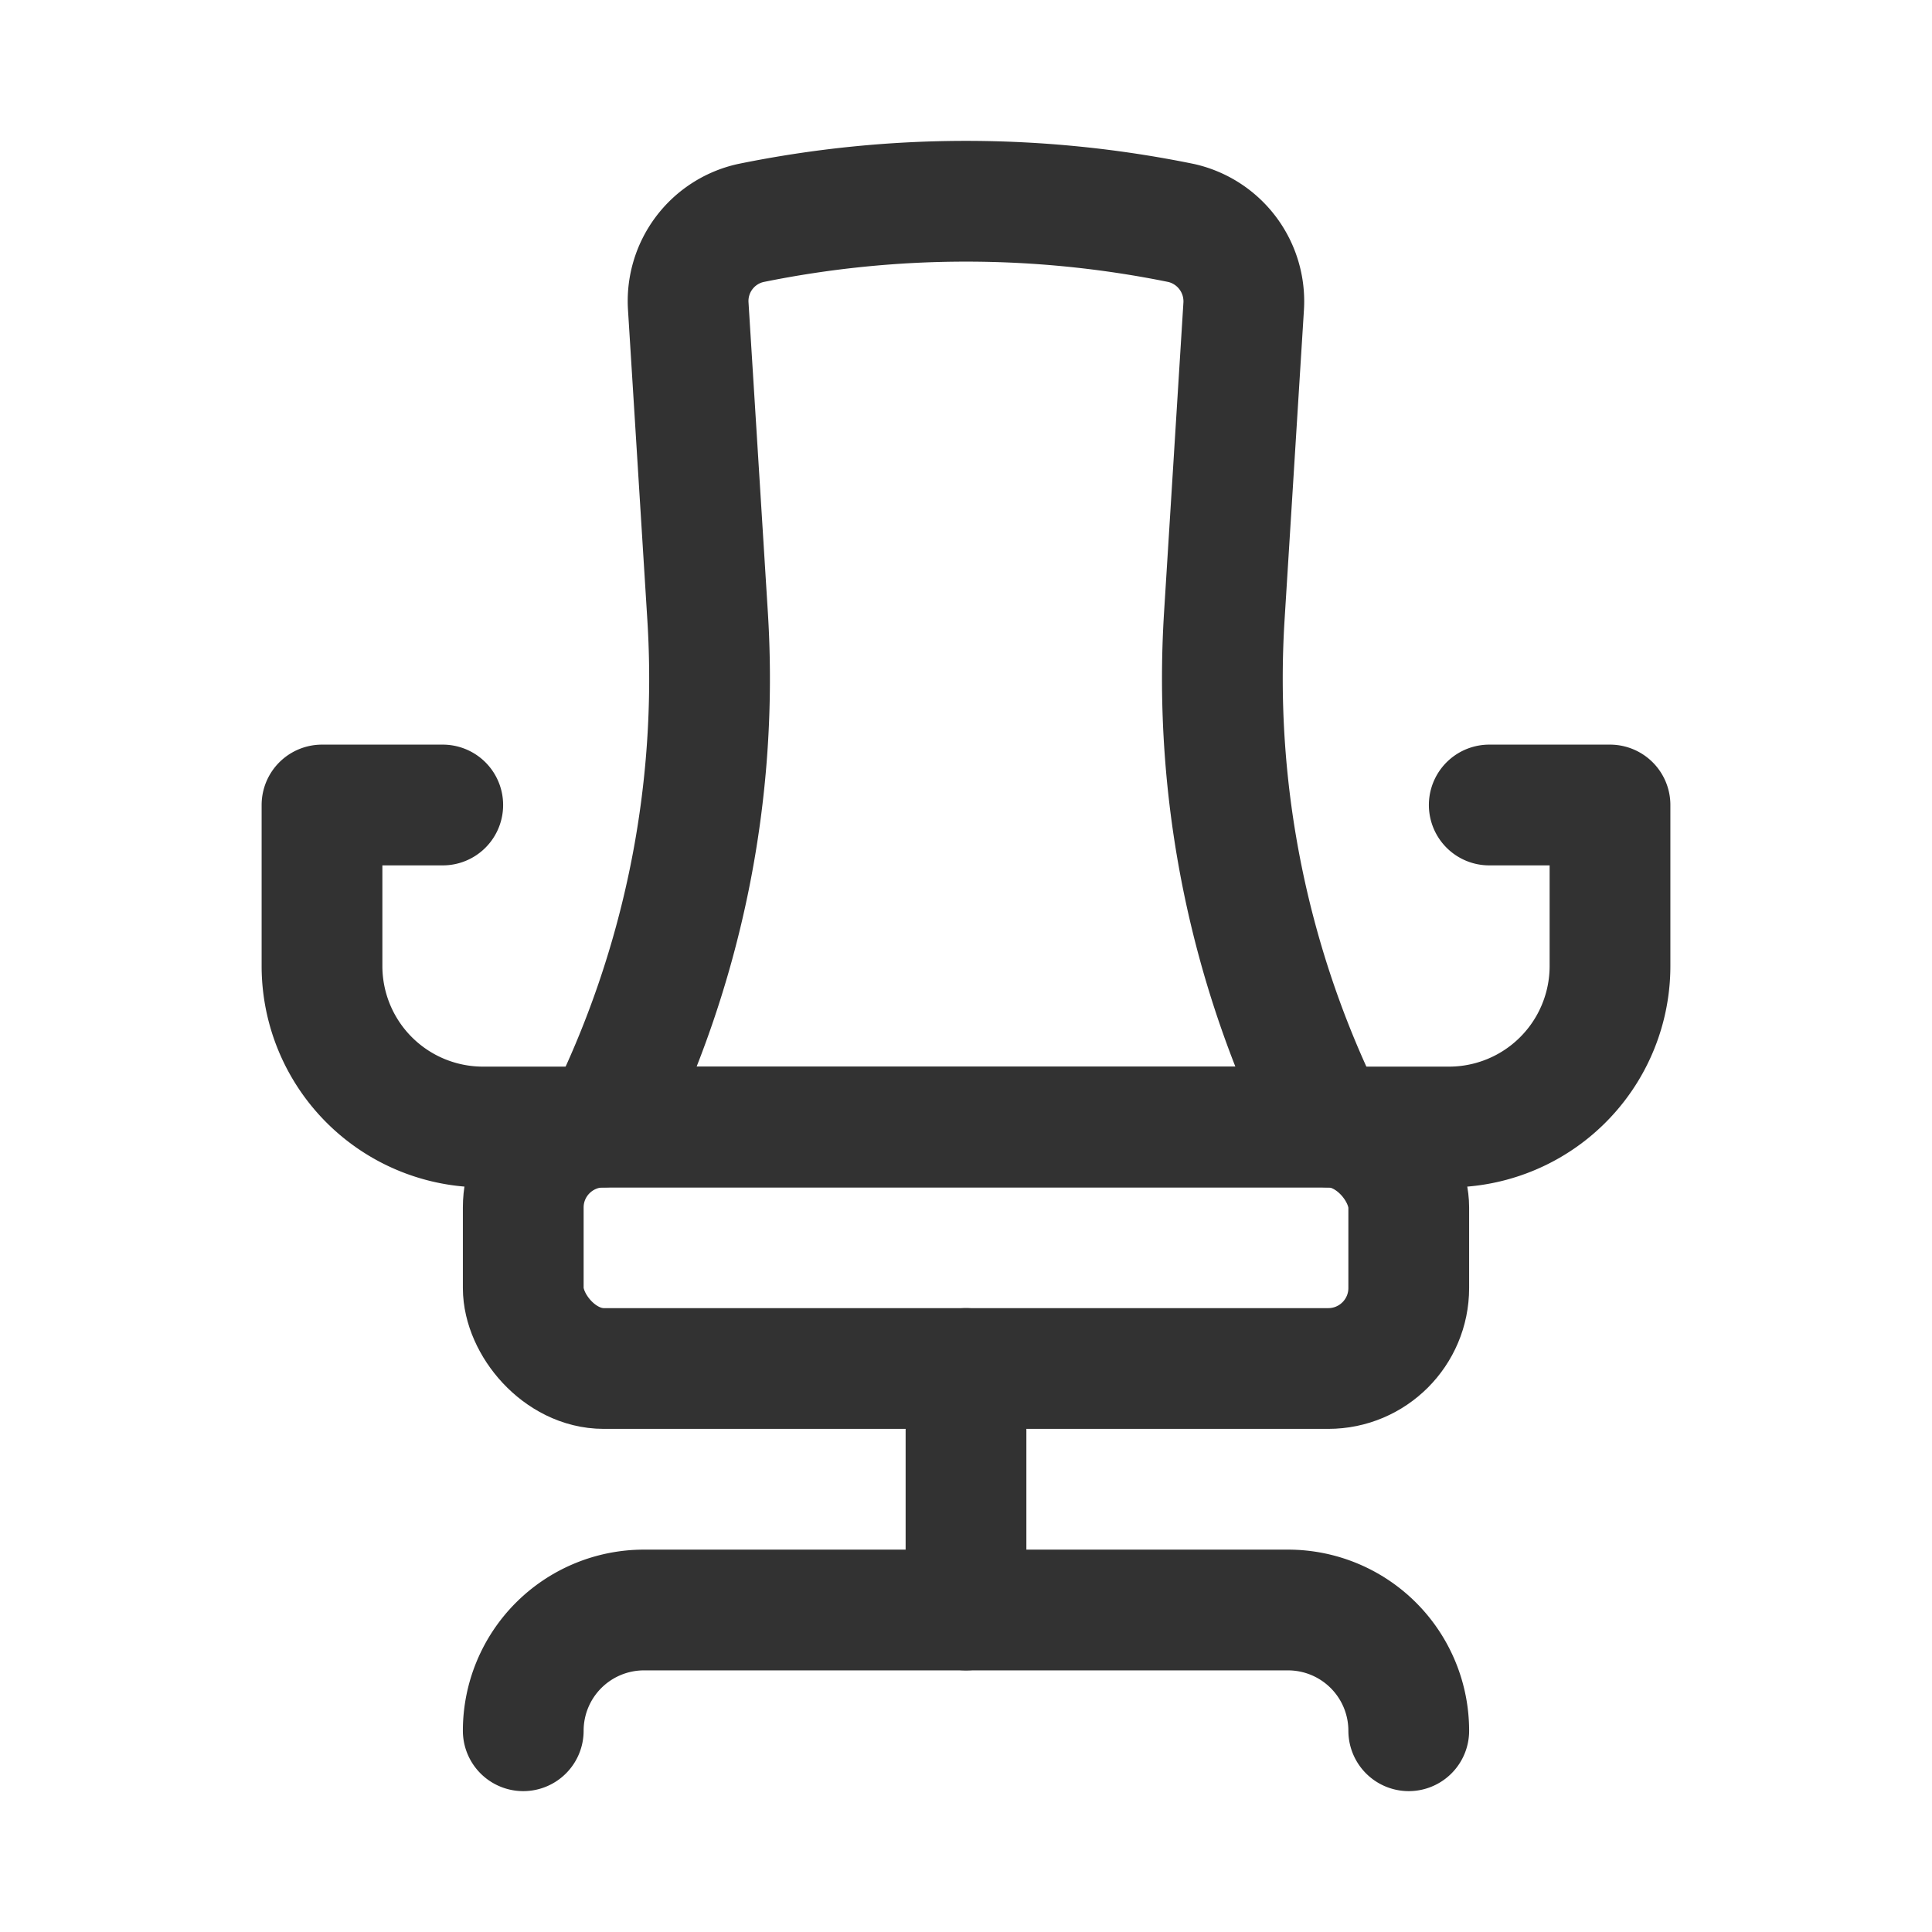 <svg xmlns="http://www.w3.org/2000/svg" viewBox="0 0 24 24"><rect width="24" height="24" fill="none"/><path d="M6.5,21.5A1.5,1.5,0,0,1,8,20h8a1.5,1.5,0,0,1,1.5,1.5" fill="none" stroke="#323232" stroke-linecap="round" stroke-linejoin="round" stroke-width="1.5"/><line x1="12" y1="17" x2="12" y2="20" fill="none" stroke="#323232" stroke-linecap="round" stroke-linejoin="round" stroke-width="1.5"/><rect x="6.5" y="14" width="11" height="3" rx="1" stroke-width="1.5" stroke="#323232" stroke-linecap="round" stroke-linejoin="round" fill="none"/><path d="M5.5,10H4v2a2,2,0,0,0,2,2H18a2,2,0,0,0,2-2V10H18.5" fill="none" stroke="#323232" stroke-linecap="round" stroke-linejoin="round" stroke-width="1.5"/><path d="M16.5,14h0a12.456,12.456,0,0,1-1.291-6.348l.24-3.841A.998.998,0,0,0,14.678,2.771a13.367,13.367,0,0,0-5.356,0,.993.993,0,0,0-.772,1.036l.24,3.846A12.454,12.454,0,0,1,7.5,14h0" fill="none" stroke="#323232" stroke-linecap="round" stroke-linejoin="round" stroke-width="1.5"/><rect width="24" height="24" fill="none"/></svg>